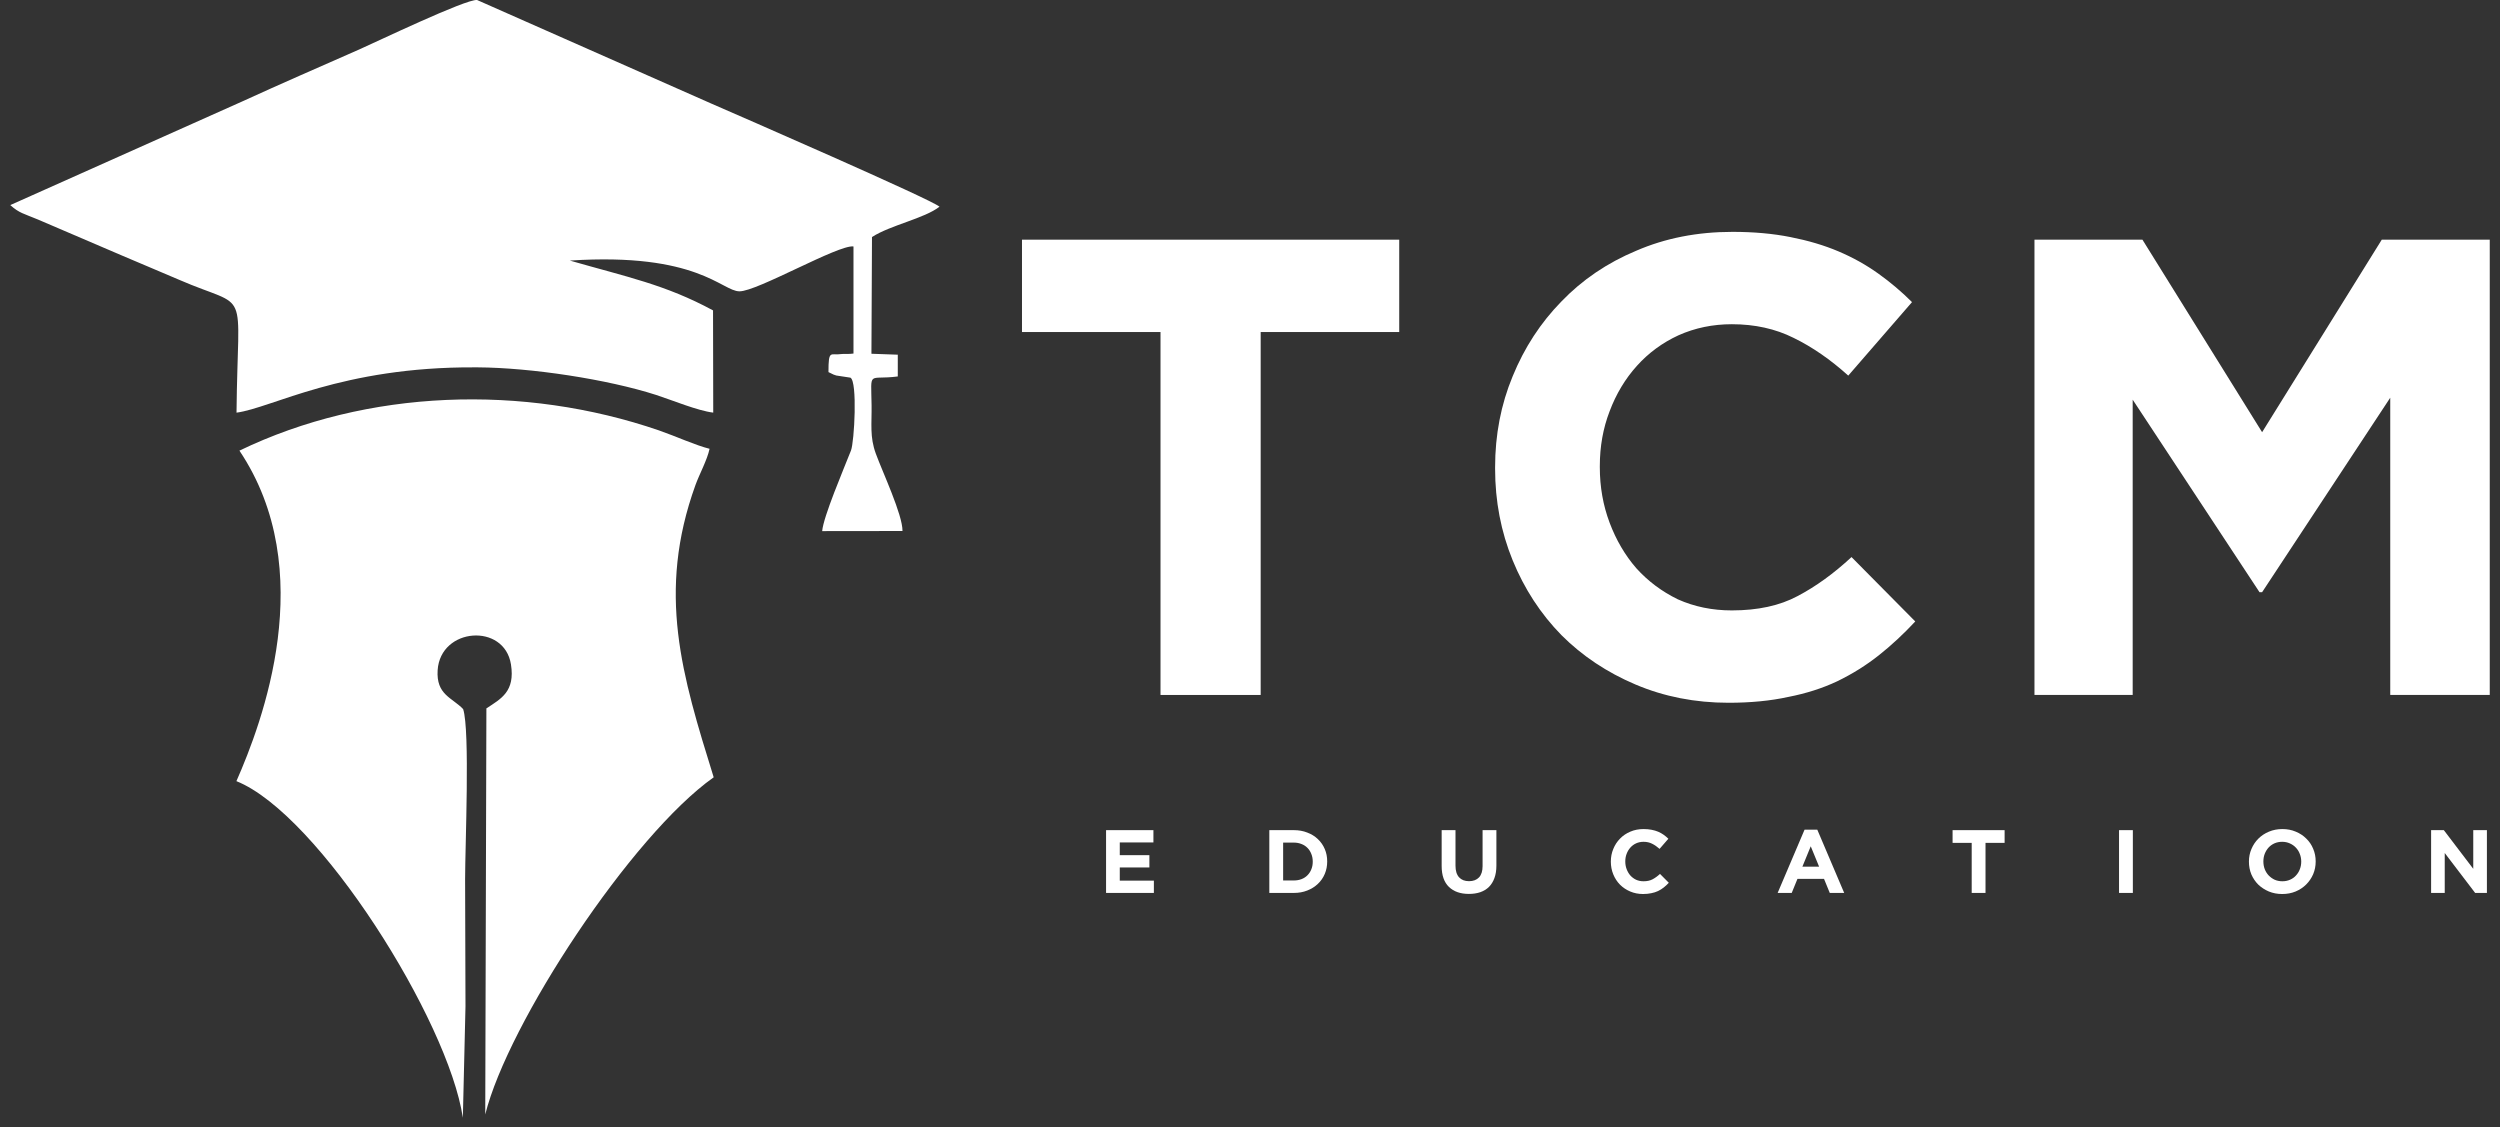 <svg width="122" height="55" viewBox="0 0 122 55" fill="none" xmlns="http://www.w3.org/2000/svg">
<rect x="0" y="0" width="122" height="55" fill="#333333" stroke="none"/>
<path fill-rule="evenodd" clip-rule="evenodd" d="M0.505 10.011C0.93 10.397 1.164 10.426 1.855 10.714L5.985 12.484C6.875 12.867 7.779 13.238 8.728 13.648C12.262 15.181 11.603 13.758 11.542 20.138C13.283 19.904 16.663 17.893 23.178 17.927H23.312C25.909 17.942 29.646 18.508 32.031 19.277C32.782 19.521 34.049 20.046 34.806 20.136L34.796 15.147C32.465 13.885 30.573 13.511 27.808 12.716C34.042 12.306 35.228 14.214 36.085 14.217C36.954 14.222 40.923 11.925 41.65 12.027V17.253C41.403 17.29 41.184 17.258 41.054 17.278C40.532 17.358 40.429 17.024 40.429 18.159L40.681 18.281C40.72 18.293 40.764 18.313 40.813 18.325L41.501 18.43C41.852 18.618 41.691 21.569 41.528 21.984C41.162 22.916 40.181 25.21 40.122 25.918L44.042 25.913C44.049 25.12 43.066 23.033 42.739 22.135C42.438 21.312 42.546 20.692 42.533 19.77C42.509 18.032 42.341 18.562 43.812 18.371V17.309L42.526 17.263L42.553 11.566C43.471 10.98 45.111 10.661 45.848 10.087C45.48 9.743 35.963 5.598 34.684 5.042L23.283 0.001C22.758 -0.064 18.301 2.076 17.527 2.415C15.521 3.299 13.751 4.068 11.84 4.942L0.5 10.009L0.505 10.011Z" fill="white"/>
<path fill-rule="evenodd" clip-rule="evenodd" d="M23.68 54.386C24.781 49.946 30.81 40.776 34.828 37.932C33.282 32.953 32.04 28.93 33.939 23.668C34.127 23.145 34.508 22.457 34.627 21.901C33.951 21.735 32.977 21.288 32.152 21.002C25.55 18.735 17.922 18.979 11.684 21.991C15.613 27.846 12.789 35.274 11.537 38.12C15.55 39.728 21.881 49.799 22.587 54.547L22.716 49.104L22.697 42.906C22.697 41.295 22.943 35.63 22.601 34.603C22.064 34.041 21.279 33.905 21.357 32.704C21.493 30.617 24.61 30.387 24.935 32.423C25.145 33.746 24.451 34.1 23.736 34.569L23.68 54.386Z" fill="white"/>
<path d="M121.361 43.575H120.787L119.303 41.627V43.575H118.638V40.511H119.259L120.695 42.398V40.511H121.361V43.575Z" fill="white"/>
<path d="M113.005 42.043C113.005 42.262 112.964 42.467 112.883 42.66C112.801 42.85 112.687 43.018 112.541 43.163C112.398 43.306 112.226 43.42 112.025 43.505C111.826 43.587 111.609 43.628 111.372 43.628C111.136 43.628 110.918 43.587 110.72 43.505C110.521 43.42 110.349 43.308 110.203 43.168C110.06 43.025 109.948 42.858 109.866 42.669C109.787 42.476 109.748 42.27 109.748 42.051V42.043C109.748 41.824 109.789 41.62 109.871 41.43C109.952 41.237 110.065 41.069 110.208 40.926C110.354 40.781 110.526 40.667 110.724 40.585C110.926 40.5 111.145 40.458 111.381 40.458C111.617 40.458 111.835 40.5 112.033 40.585C112.232 40.667 112.402 40.779 112.545 40.922C112.691 41.062 112.804 41.228 112.883 41.421C112.964 41.611 113.005 41.815 113.005 42.034V42.043ZM112.3 42.051V42.043C112.3 41.911 112.277 41.787 112.23 41.671C112.187 41.554 112.122 41.452 112.038 41.364C111.956 41.277 111.858 41.208 111.744 41.158C111.631 41.106 111.506 41.08 111.372 41.08C111.235 41.08 111.11 41.105 110.996 41.154C110.885 41.204 110.789 41.272 110.707 41.36C110.628 41.447 110.565 41.55 110.519 41.666C110.475 41.78 110.453 41.903 110.453 42.034V42.043C110.453 42.174 110.475 42.298 110.519 42.415C110.565 42.532 110.629 42.634 110.711 42.721C110.796 42.809 110.894 42.879 111.004 42.931C111.118 42.981 111.244 43.006 111.381 43.006C111.515 43.006 111.639 42.981 111.753 42.931C111.867 42.882 111.963 42.813 112.042 42.726C112.124 42.638 112.187 42.538 112.23 42.424C112.277 42.307 112.3 42.183 112.3 42.051Z" fill="white"/>
<path d="M104.083 43.575H103.409V40.511H104.083V43.575Z" fill="white"/>
<path d="M97.825 41.132H96.893V43.575H96.219V41.132H95.286V40.511H97.825V41.132Z" fill="white"/>
<path d="M89.997 43.575H89.293L89.012 42.888H87.716L87.436 43.575H86.749L88.062 40.489H88.684L89.997 43.575ZM88.772 42.292L88.364 41.299L87.957 42.292H88.772Z" fill="white"/>
<path d="M81.438 43.08C81.359 43.165 81.277 43.241 81.192 43.308C81.108 43.375 81.014 43.434 80.912 43.483C80.813 43.53 80.703 43.565 80.584 43.588C80.464 43.614 80.33 43.628 80.181 43.628C79.956 43.628 79.748 43.587 79.555 43.505C79.362 43.423 79.196 43.312 79.056 43.172C78.916 43.029 78.806 42.861 78.728 42.669C78.649 42.476 78.609 42.27 78.609 42.051V42.043C78.609 41.824 78.649 41.62 78.728 41.43C78.806 41.237 78.916 41.069 79.056 40.926C79.196 40.781 79.364 40.667 79.559 40.585C79.755 40.5 79.971 40.458 80.207 40.458C80.35 40.458 80.48 40.47 80.597 40.493C80.717 40.516 80.825 40.548 80.921 40.589C81.017 40.63 81.106 40.68 81.188 40.738C81.27 40.797 81.346 40.861 81.416 40.931L80.987 41.425C80.867 41.318 80.744 41.233 80.619 41.172C80.496 41.11 80.358 41.08 80.203 41.08C80.075 41.08 79.955 41.105 79.844 41.154C79.736 41.204 79.642 41.272 79.564 41.36C79.485 41.447 79.424 41.55 79.38 41.666C79.336 41.78 79.314 41.903 79.314 42.034V42.043C79.314 42.174 79.336 42.298 79.38 42.415C79.424 42.532 79.484 42.634 79.559 42.721C79.638 42.809 79.732 42.879 79.84 42.931C79.951 42.981 80.072 43.006 80.203 43.006C80.378 43.006 80.525 42.974 80.645 42.91C80.768 42.845 80.889 42.758 81.008 42.647L81.438 43.08Z" fill="white"/>
<path d="M73.024 42.24C73.024 42.474 72.992 42.676 72.928 42.849C72.866 43.021 72.777 43.165 72.661 43.282C72.544 43.396 72.402 43.482 72.236 43.54C72.07 43.596 71.884 43.623 71.68 43.623C71.269 43.623 70.945 43.51 70.708 43.282C70.472 43.054 70.353 42.714 70.353 42.262V40.511H71.028V42.244C71.028 42.495 71.086 42.685 71.203 42.813C71.32 42.939 71.481 43.002 71.689 43.002C71.896 43.002 72.058 42.94 72.175 42.818C72.291 42.695 72.35 42.511 72.35 42.266V40.511H73.024V42.24Z" fill="white"/>
<path d="M64.767 42.043C64.767 42.259 64.728 42.46 64.649 42.647C64.57 42.834 64.458 42.996 64.312 43.133C64.169 43.27 63.997 43.378 63.795 43.457C63.597 43.536 63.378 43.575 63.139 43.575H61.943V40.511H63.139C63.378 40.511 63.597 40.55 63.795 40.629C63.997 40.705 64.169 40.811 64.312 40.949C64.458 41.086 64.57 41.248 64.649 41.434C64.728 41.618 64.767 41.818 64.767 42.034V42.043ZM64.062 42.052V42.043C64.062 41.909 64.039 41.785 63.992 41.671C63.948 41.557 63.886 41.459 63.804 41.378C63.725 41.296 63.629 41.233 63.515 41.189C63.401 41.143 63.276 41.119 63.139 41.119H62.617V42.967H63.139C63.276 42.967 63.401 42.945 63.515 42.901C63.629 42.857 63.725 42.794 63.804 42.713C63.886 42.631 63.948 42.535 63.992 42.424C64.039 42.313 64.062 42.189 64.062 42.052Z" fill="white"/>
<path d="M56.309 43.575H53.976V40.511H56.287V41.111H54.645V41.732H56.09V42.332H54.645V42.975H56.309V43.575Z" fill="white"/>
<path d="M121.5 33.914H116.644V19.409L110.391 28.899H110.264L104.075 19.504V33.914H99.282V11.696H104.551L110.391 21.091L116.231 11.696H121.5V33.914Z" fill="white"/>
<path d="M93.465 30.327C92.893 30.941 92.301 31.491 91.687 31.978C91.073 32.464 90.396 32.888 89.656 33.247C88.936 33.586 88.143 33.84 87.275 34.009C86.408 34.2 85.434 34.295 84.355 34.295C82.726 34.295 81.213 33.998 79.817 33.406C78.42 32.814 77.214 32.01 76.198 30.994C75.183 29.957 74.389 28.74 73.818 27.344C73.247 25.947 72.961 24.456 72.961 22.869V22.805C72.961 21.218 73.247 19.737 73.818 18.362C74.389 16.965 75.183 15.748 76.198 14.711C77.214 13.654 78.431 12.828 79.848 12.236C81.266 11.622 82.832 11.315 84.546 11.315C85.583 11.315 86.524 11.4 87.371 11.569C88.238 11.739 89.021 11.971 89.719 12.268C90.418 12.564 91.063 12.924 91.655 13.347C92.248 13.77 92.798 14.236 93.306 14.743L90.195 18.33C89.328 17.547 88.439 16.933 87.529 16.489C86.641 16.045 85.635 15.822 84.514 15.822C83.583 15.822 82.716 16.002 81.911 16.362C81.129 16.722 80.451 17.219 79.88 17.854C79.309 18.488 78.865 19.229 78.547 20.076C78.23 20.901 78.071 21.789 78.071 22.742V22.805C78.071 23.757 78.23 24.657 78.547 25.503C78.865 26.349 79.298 27.09 79.848 27.725C80.42 28.36 81.097 28.867 81.88 29.248C82.684 29.608 83.562 29.788 84.514 29.788C85.784 29.788 86.852 29.555 87.72 29.09C88.608 28.624 89.487 27.989 90.354 27.185L93.465 30.327Z" fill="white"/>
<path d="M68.282 16.203H61.521V33.914H56.633V16.203H49.873V11.696H68.282V16.203Z" fill="white"/>
</svg>
